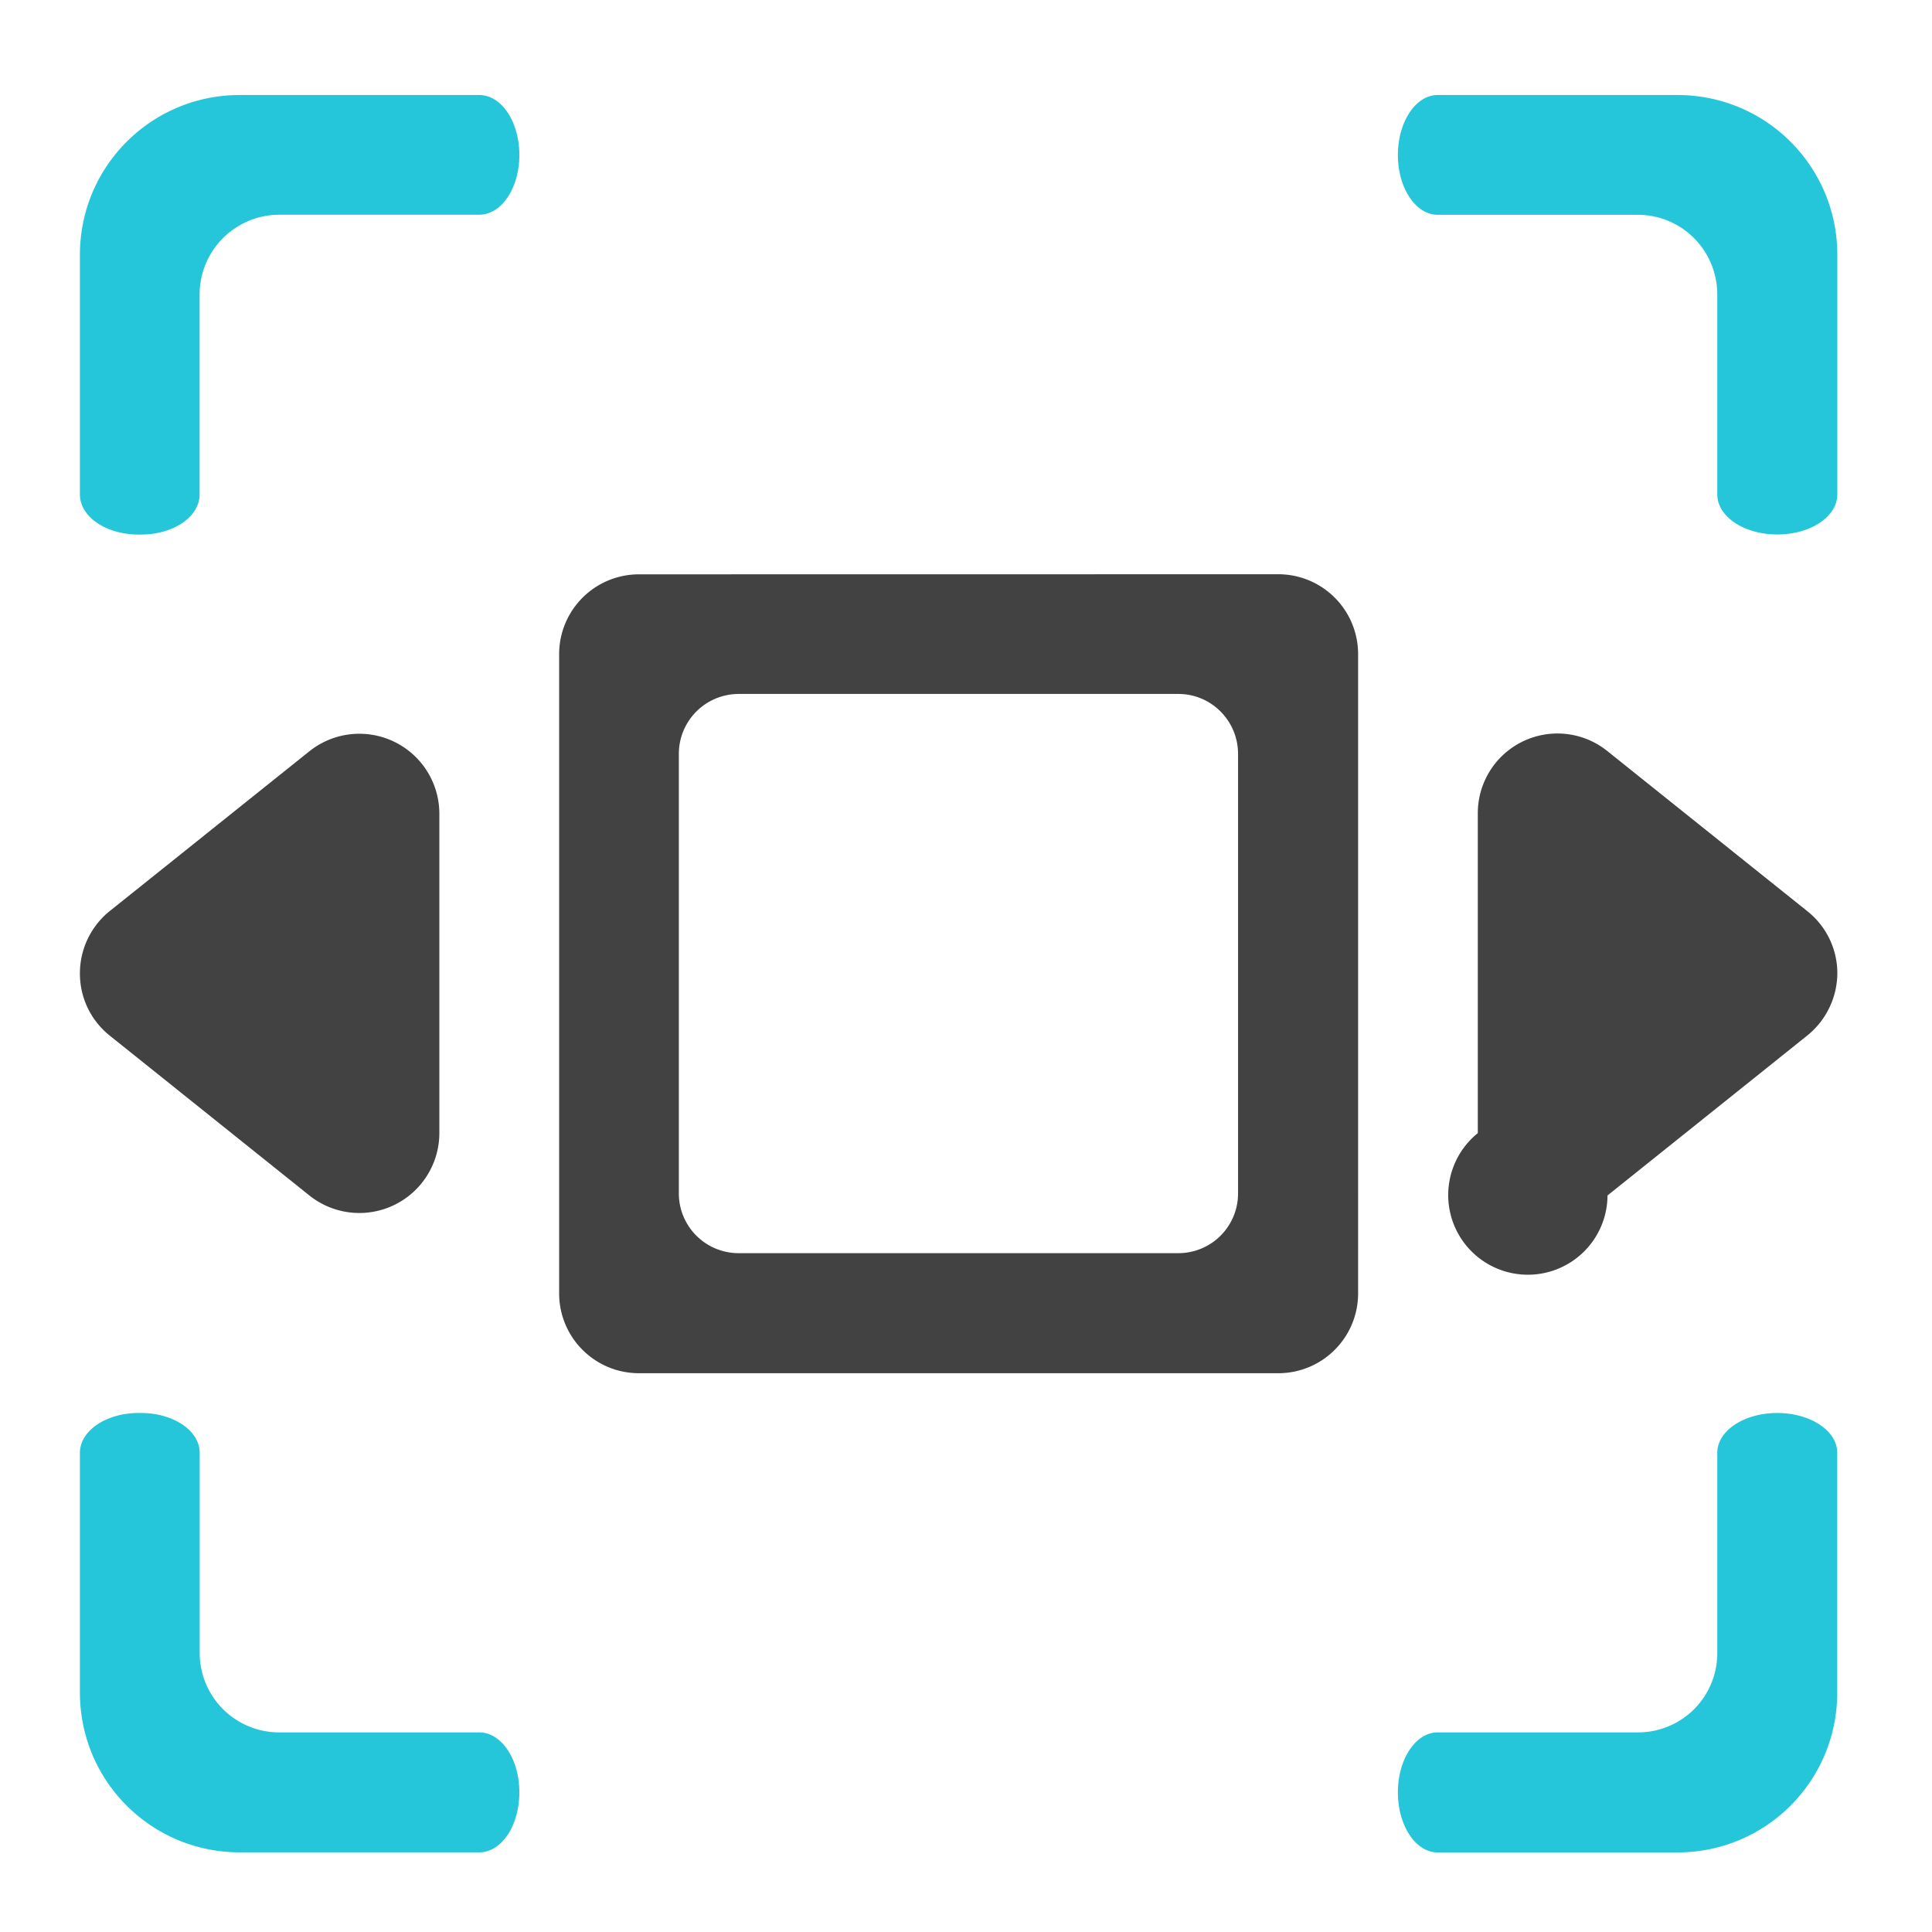<svg xmlns="http://www.w3.org/2000/svg" width="22pt" height="22pt" viewBox="0 0 22 22"><path d="M7.277 6.54a.909.909 0 0 0-.91.91v7.277c0 .503.406.91.91.91h7.278c.504 0 .91-.407.91-.91V7.449a.909.909 0 0 0-.91-.91zm1.137 1.362h5.004c.375 0 .68.305.68.684v5.004a.68.68 0 0 1-.68.68H8.414a.681.681 0 0 1-.684-.68V8.586c0-.379.305-.684.684-.684zm0 0" fill="#424242"/><path d="M.91 11.086c0 .277.125.535.34.707l2.273 1.82a.911.911 0 0 0 1.48-.71V9.265a.911.911 0 0 0-1.48-.71L1.25 10.374a.91.91 0 0 0-.34.71zm0 0M20.922 11.086a.918.918 0 0 1-.344.707l-2.273 1.82a.907.907 0 1 1-1.477-.71V9.265a.907.907 0 0 1 1.477-.711l2.273 1.82a.901.901 0 0 1 .344.71zm0 0" fill-rule="evenodd" fill="#424242"/><path d="M2.73 1.082c-1.007 0-1.82.813-1.82 1.82V5.63c0 .254.297.457.668.457h.027c.372 0 .668-.203.668-.457V3.355c0-.503.407-.91.91-.91h2.274c.254 0 .457-.304.457-.68 0-.378-.203-.683-.457-.683zm13.641 0c-.25 0-.453.305-.453.684 0 .375.203.68.453.68h2.277c.504 0 .907.406.907.91v2.273c0 .254.304.457.683.457.38 0 .684-.203.684-.457V2.902c0-1.007-.813-1.82-1.82-1.82zM1.578 16.09c-.371 0-.668.203-.668.453v2.73c0 1.008.813 1.82 1.82 1.82h2.727c.254 0 .457-.304.457-.683 0-.379-.203-.683-.457-.683H3.184a.905.905 0 0 1-.91-.907v-2.277c0-.25-.297-.453-.669-.453zm18.66 0c-.379 0-.683.203-.683.453v2.277a.902.902 0 0 1-.907.907h-2.277c-.25 0-.453.304-.453.683 0 .38.203.684.453.684h2.73c1.008 0 1.82-.813 1.82-1.82v-2.731c0-.25-.304-.453-.683-.453zm0 0" fill="#26c6da" fill-opacity=".996"/></svg>